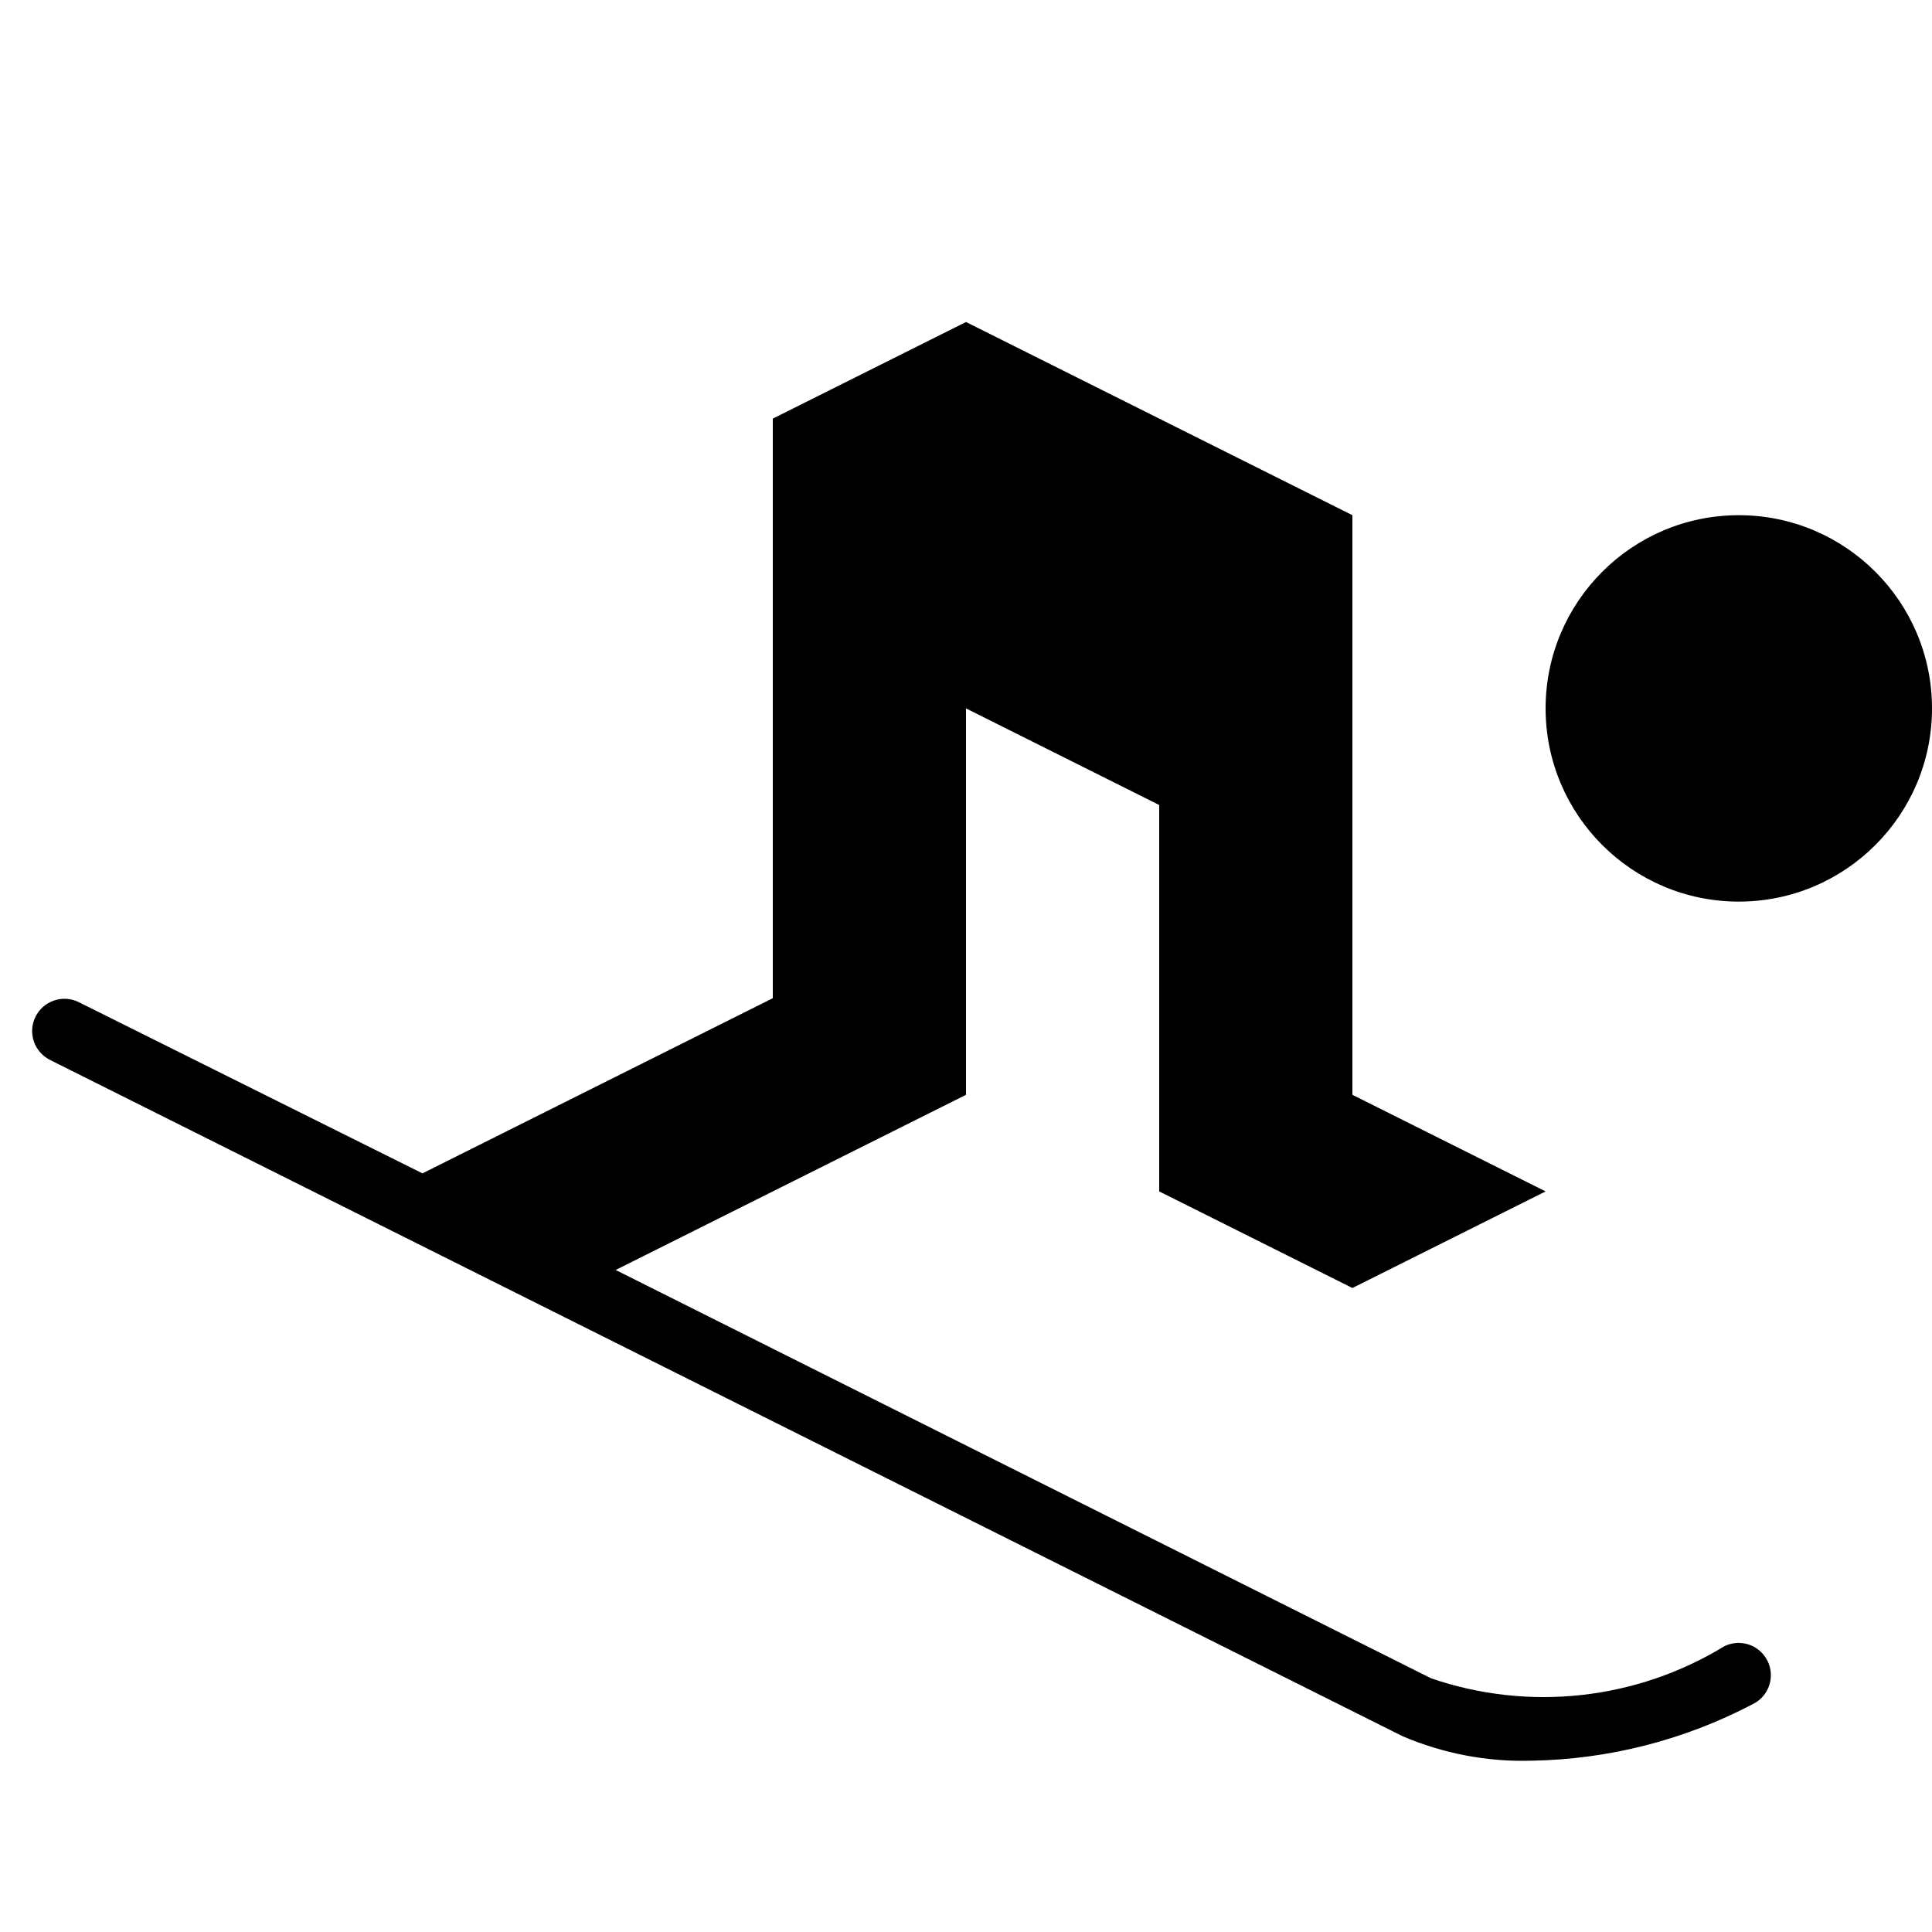 <?xml version="1.0" encoding="UTF-8"?>
<svg height="15" viewBox="0 0 15 15" width="15" xmlns="http://www.w3.org/2000/svg" id="skiing">
  <g>
    <path d="m15 5.5c0 .828-.672 1.5-1.5 1.5s-1.5-.672-1.5-1.5.672-1.5 1.5-1.5 1.5.672 1.5 1.5zm-1.28 7.39c-.062-.12-.208-.168-.33-.11-.685.419-1.521.511-2.28.25l-6.33-3.17 2.72-1.36v-3l1.5.75v3l1.5.75 1.5-.75-1.5-.75v-4.5l-3-1.5-1.5.75v4.5l-2.72 1.36-2.67-1.33c-.124-.061-.274-.009-.335.115s-.009.274.115.335l10.5 5.25c.316.135.657.2 1 .19.6-.01 1.189-.161 1.72-.44.124-.061.174-.212.113-.335-.001-.002-.002-.003-.003-.005z"/>
  </g>
</svg>
